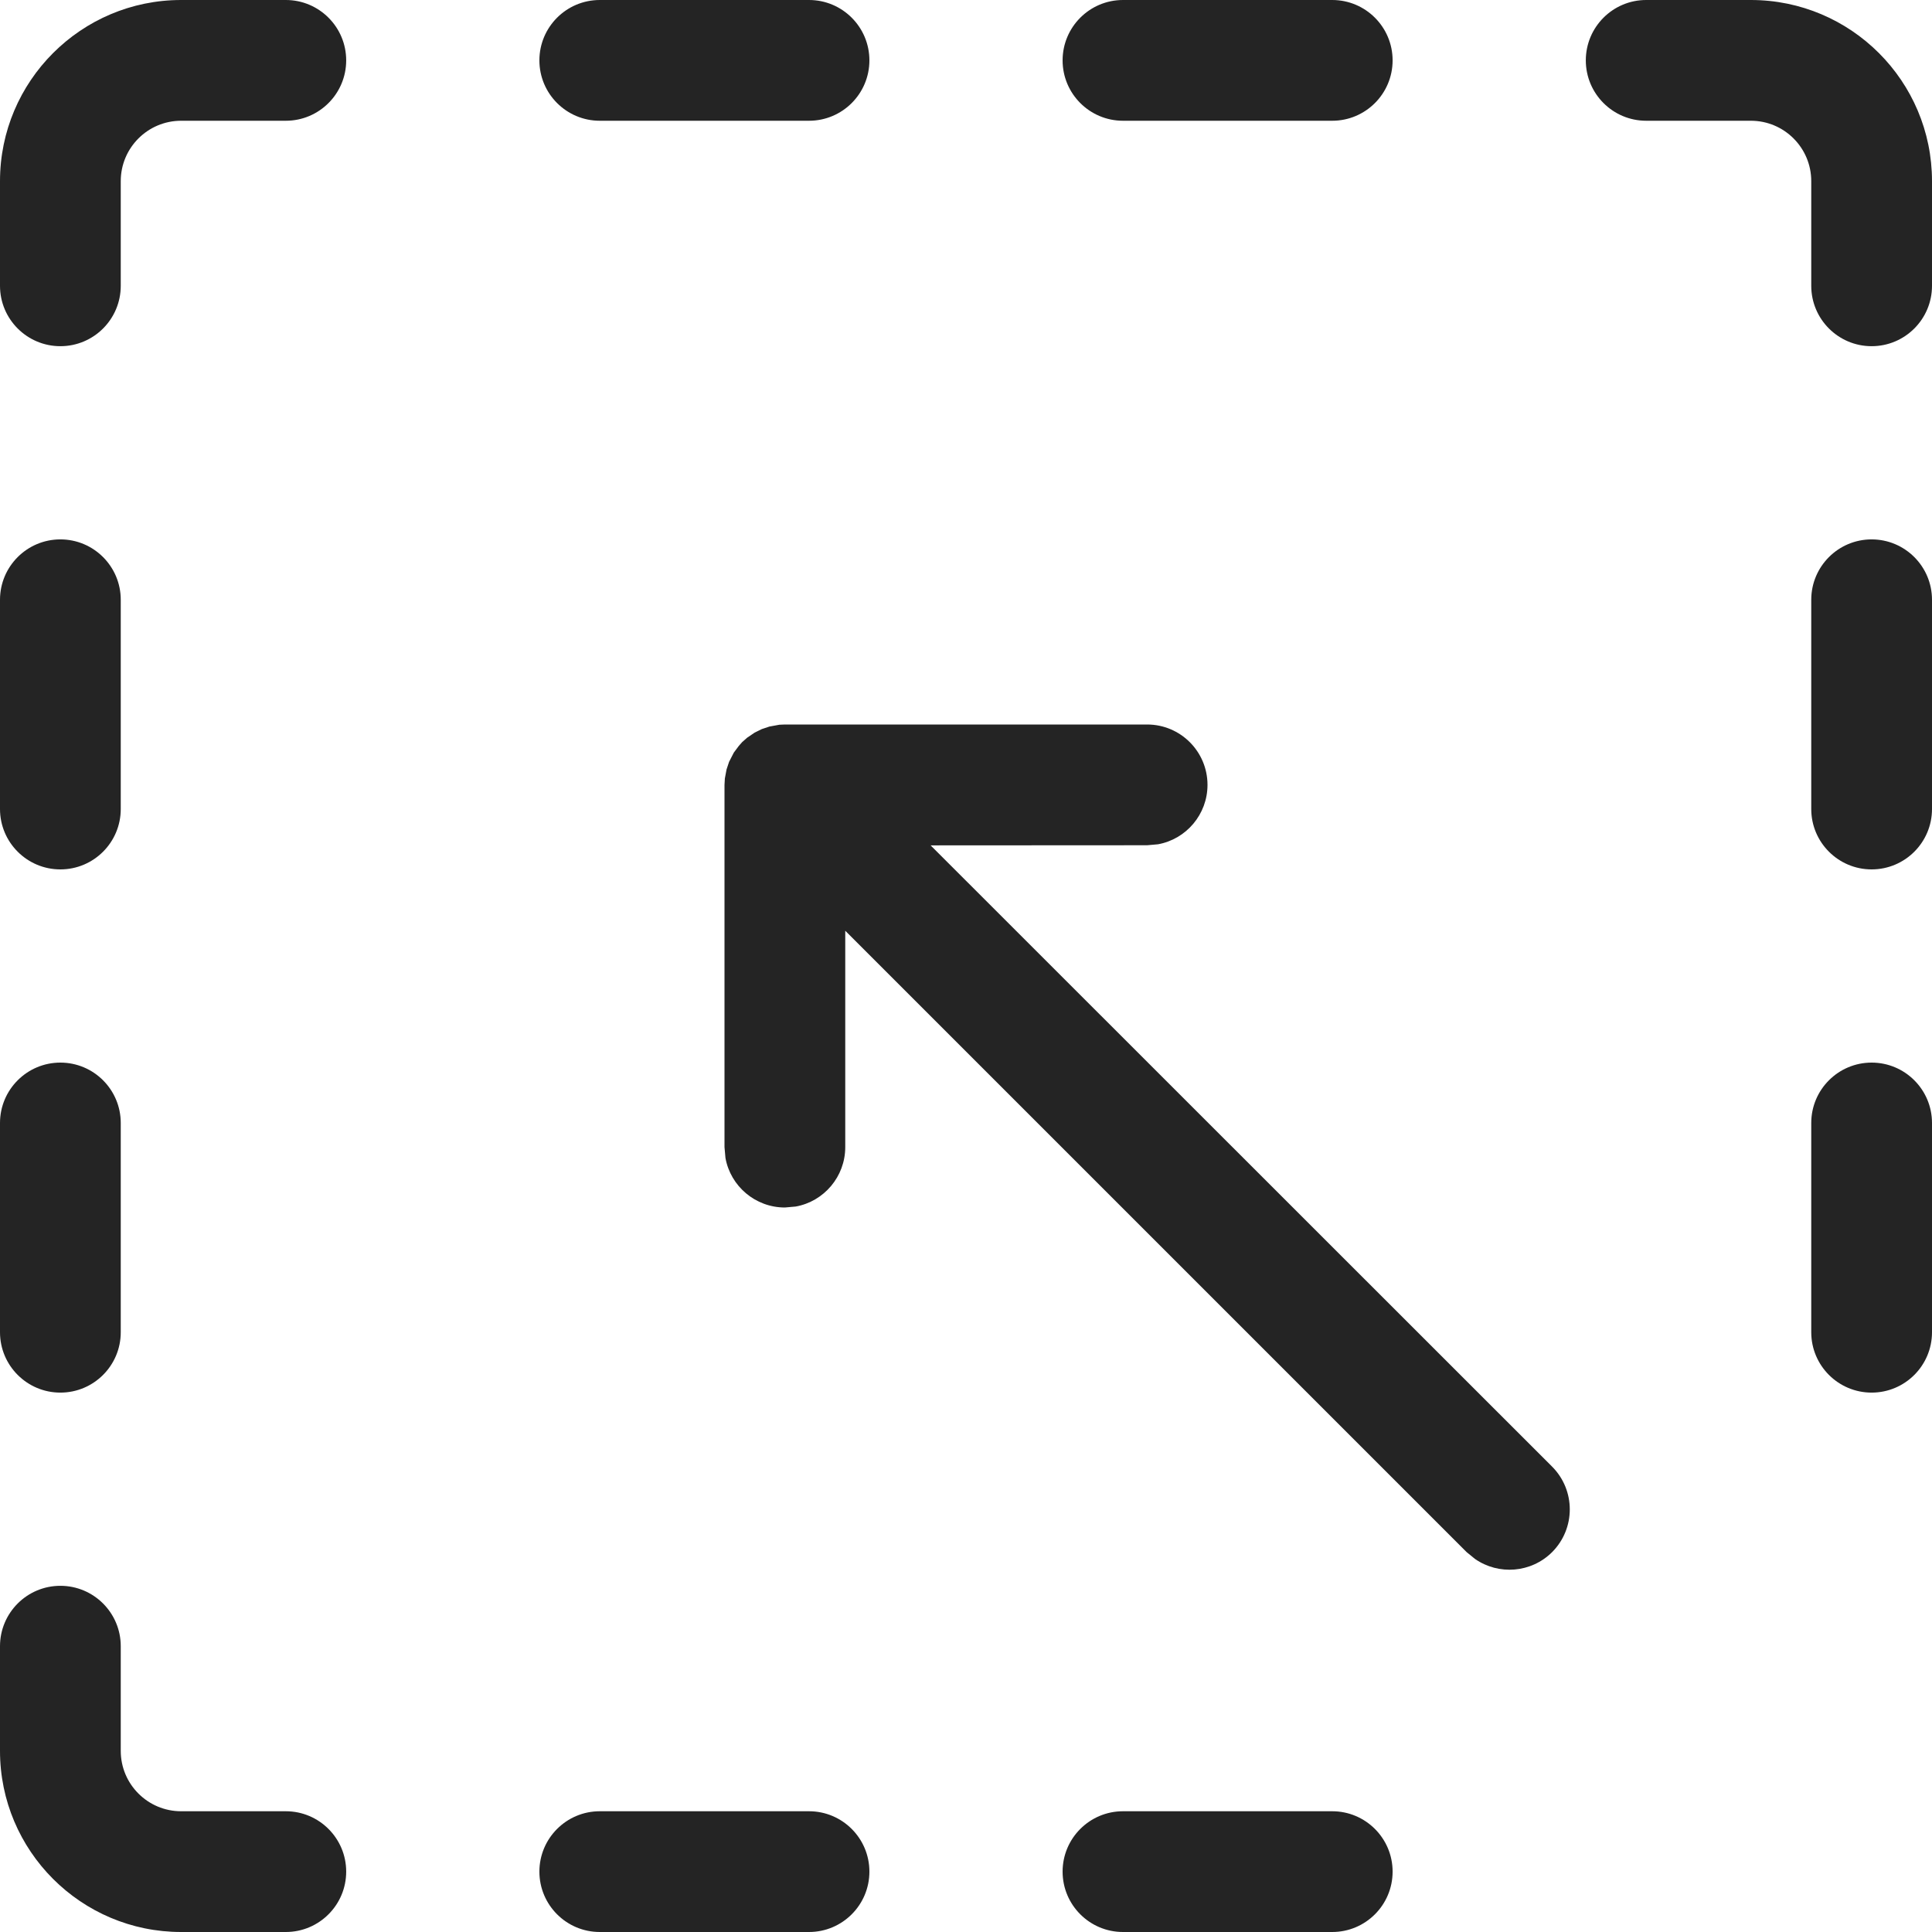 <svg width="16" height="16" viewBox="0 0 16 16" fill="none" xmlns="http://www.w3.org/2000/svg">
<path d="M1.5 1C1.224 1 1 1.224 1 1.5V2.367C1 2.643 0.776 2.867 0.5 2.867C0.224 2.867 0 2.643 0 2.367V1.5C0 0.672 0.672 0 1.5 0H2.367C2.643 0 2.867 0.224 2.867 0.5C2.867 0.776 2.643 1 2.367 1H1.5ZM4.467 0.5C4.467 0.224 4.691 0 4.967 0H6.7C6.976 0 7.2 0.224 7.2 0.5C7.2 0.776 6.976 1 6.7 1H4.967C4.691 1 4.467 0.776 4.467 0.5ZM8.8 0.5C8.8 0.224 9.024 0 9.3 0H11.033C11.309 0 11.533 0.224 11.533 0.5C11.533 0.776 11.309 1 11.033 1H9.3C9.024 1 8.8 0.776 8.8 0.5ZM13.133 0.5C13.133 0.224 13.357 0 13.633 0H14.5C15.328 0 16 0.672 16 1.5V2.367C16 2.643 15.776 2.867 15.5 2.867C15.224 2.867 15 2.643 15 2.367V1.5C15 1.224 14.776 1 14.5 1H13.633C13.357 1 13.133 0.776 13.133 0.5ZM15.5 4.467C15.776 4.467 16 4.691 16 4.967V6.7C16 6.976 15.776 7.2 15.5 7.2C15.224 7.2 15 6.976 15 6.7V4.967C15 4.691 15.224 4.467 15.5 4.467ZM0.5 4.467C0.776 4.467 1 4.691 1 4.967V6.7C1 6.976 0.776 7.2 0.5 7.2C0.224 7.2 0 6.976 0 6.7V4.967C0 4.691 0.224 4.467 0.5 4.467ZM0.5 8.8C0.776 8.8 1 9.024 1 9.3V11.033C1 11.309 0.776 11.533 0.5 11.533C0.224 11.533 0 11.309 0 11.033V9.3C0 9.024 0.224 8.8 0.5 8.8ZM0.5 13.133C0.776 13.133 1 13.357 1 13.633V14.5C1 14.776 1.224 15 1.5 15H2.367C2.643 15 2.867 15.224 2.867 15.5C2.867 15.776 2.643 16 2.367 16H1.5C0.672 16 0 15.328 0 14.5V13.633C0 13.357 0.224 13.133 0.5 13.133ZM4.467 15.5C4.467 15.224 4.691 15 4.967 15H6.7C6.976 15 7.2 15.224 7.2 15.5C7.2 15.776 6.976 16 6.7 16H4.967C4.691 16 4.467 15.776 4.467 15.5ZM8.8 15.5C8.8 15.224 9.024 15 9.3 15H11.033C11.309 15 11.533 15.224 11.533 15.5C11.533 15.776 11.309 16 11.033 16H9.3C9.024 16 8.8 15.776 8.8 15.5ZM15.5 8.8C15.776 8.8 16 9.024 16 9.3V11.033C16 11.309 15.776 11.533 15.5 11.533C15.224 11.533 15 11.309 15 11.033V9.3C15 9.024 15.224 8.8 15.5 8.8ZM6 9.5V6.5L6.003 6.447L6.017 6.372L6.038 6.309L6.077 6.233L6.118 6.178L6.146 6.146L6.188 6.109L6.25 6.067L6.309 6.038L6.372 6.017L6.454 6.002L6.5 6H9.5C9.776 6 10 6.224 10 6.5C10 6.745 9.823 6.95 9.59 6.992L9.5 7L7.707 7.001L12.854 12.146C13.049 12.342 13.049 12.658 12.854 12.854C12.68 13.027 12.411 13.046 12.216 12.911L12.146 12.854L7 7.708V9.5C7 9.745 6.823 9.95 6.59 9.992L6.5 10C6.255 10 6.05 9.823 6.008 9.59L6 9.5Z" fill="#242424"/>
</svg>
